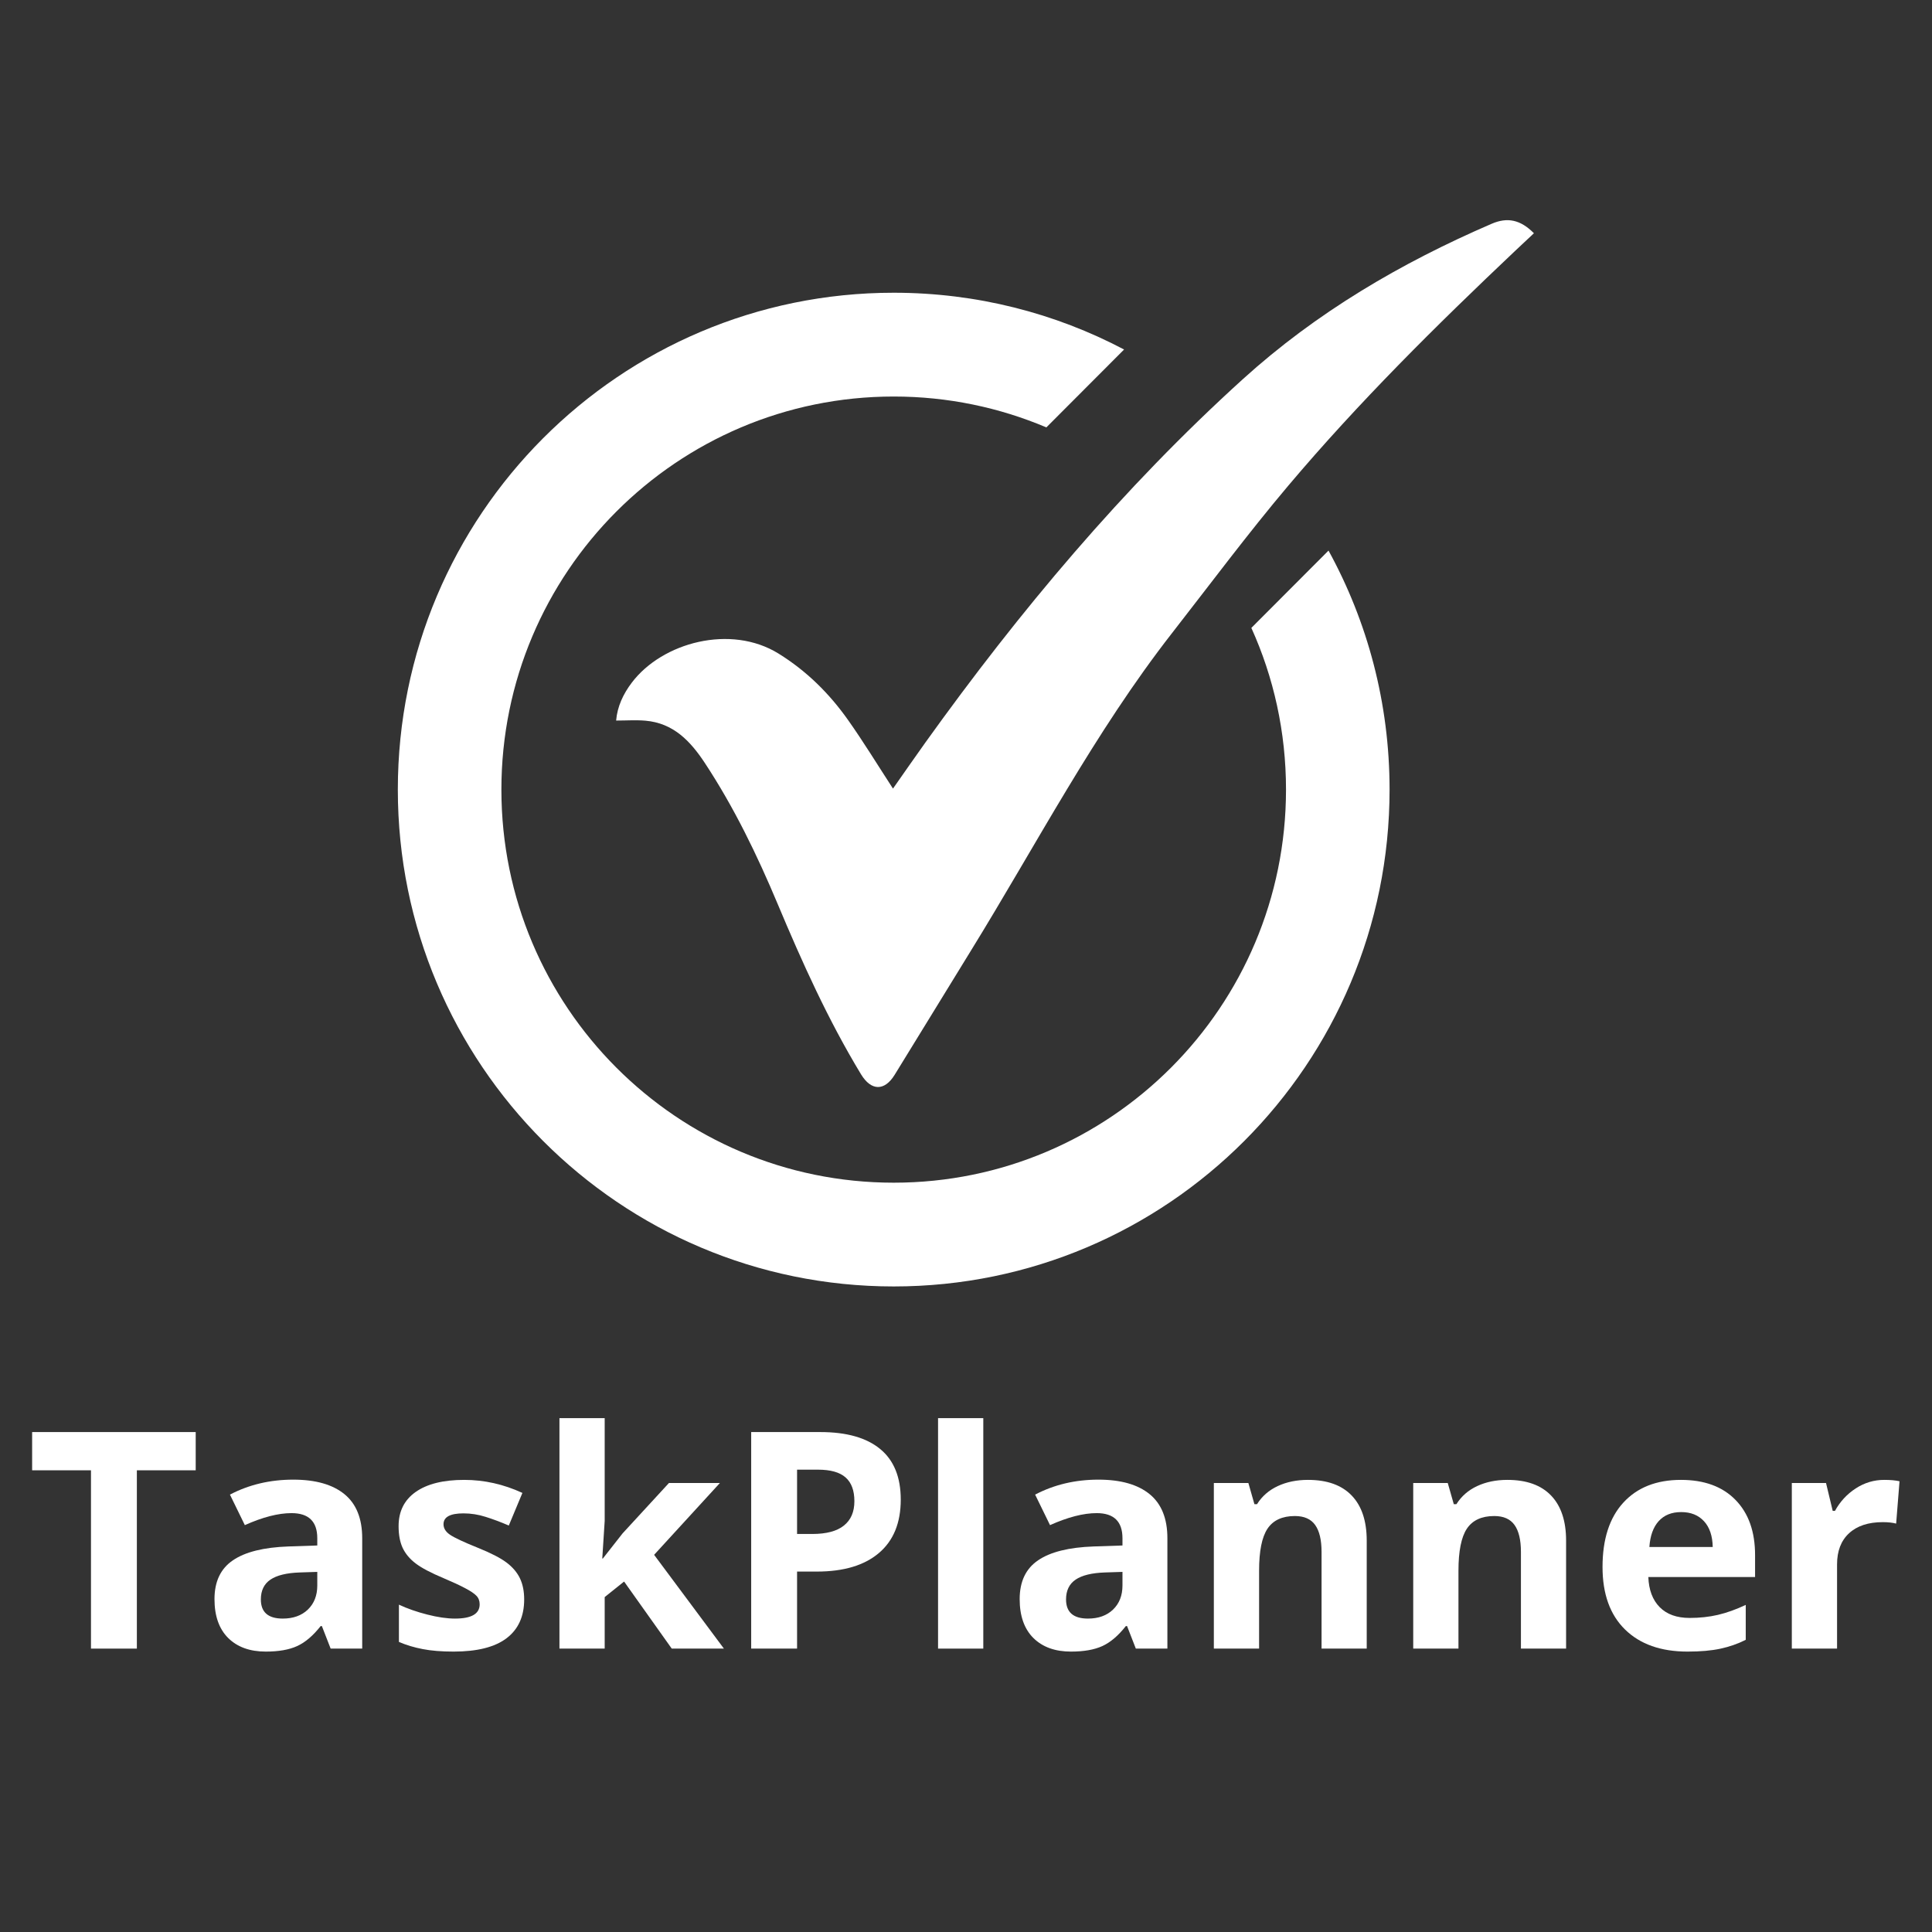 <svg xmlns="http://www.w3.org/2000/svg" xmlns:xlink="http://www.w3.org/1999/xlink" width="500" zoomAndPan="magnify" viewBox="0 0 375 375" height="500" preserveAspectRatio="xMidYMid meet" version="1.0"><rect x="0" y="0" width="375" height="375" fill="#333333" stroke="none"/><defs><g/><clipPath id="79da0efd74"><path d="M 119 42.125 L 297.91 42.125 L 297.91 211 L 119 211 Z M 119 42.125 " clip-rule="nonzero"/></clipPath><clipPath id="dbcee2d4cd"><path d="M 77.09 56 L 270 56 L 270 249.699 L 77.09 249.699 Z M 77.09 56 " clip-rule="nonzero"/></clipPath></defs><g clip-path="url(#79da0efd74)"><path fill="#ffffff" d="M 119.59 139.859 C 119.824 137.117 120.969 134.691 122.648 132.477 C 128.566 124.684 141.832 121.113 151.113 126.859 C 156.578 130.25 160.965 134.605 164.613 139.762 C 167.641 144.047 170.379 148.539 173.328 153.066 C 175.387 150.137 177.461 147.133 179.59 144.16 C 197.871 118.656 217.941 94.711 241.227 73.602 C 255.508 60.656 271.898 51.039 289.531 43.434 C 292.578 42.117 295.117 42.629 297.734 45.273 C 296.539 46.395 295.348 47.5 294.164 48.621 C 278.766 63.188 263.699 78.098 250.02 94.309 C 242.195 103.582 234.938 113.336 227.469 122.91 C 212.434 142.195 201.184 163.887 188.402 184.609 C 183.469 192.609 178.582 200.641 173.641 208.637 C 171.68 211.812 169.098 211.77 167.125 208.523 C 160.734 197.98 155.695 186.781 150.934 175.434 C 146.957 165.957 142.488 156.715 136.816 148.105 C 134.012 143.848 130.703 140.348 125.27 139.883 C 123.434 139.727 121.566 139.859 119.59 139.859 Z M 119.59 139.859 " fill-opacity="1" fill-rule="nonzero"/></g><g clip-path="url(#dbcee2d4cd)"><path fill="#ffffff" d="M 257.863 106.867 L 242.887 121.875 C 247.215 131.445 249.613 142.07 249.613 153.262 C 249.613 195.406 215.527 229.559 173.469 229.559 C 131.41 229.559 97.32 195.406 97.32 153.262 C 97.32 111.121 131.41 76.965 173.469 76.965 C 183.984 76.965 193.992 79.102 203.098 82.957 L 218.184 67.84 C 204.824 60.801 189.605 56.82 173.469 56.82 C 120.312 56.82 77.219 100 77.219 153.262 C 77.219 206.523 120.312 249.699 173.469 249.699 C 226.625 249.699 269.715 206.52 269.715 153.258 C 269.715 136.445 265.418 120.629 257.863 106.867 Z M 257.863 106.867 " fill-opacity="1" fill-rule="nonzero"/></g><g fill="#ffffff" fill-opacity="1"><g transform="translate(5.065, 319.994)"><g><path d="M 21.5 0 L 12.594 0 L 12.594 -34.609 L 1.172 -34.609 L 1.172 -42.031 L 32.922 -42.031 L 32.922 -34.609 L 21.5 -34.609 Z M 21.5 0 "/></g></g></g><g fill="#ffffff" fill-opacity="1"><g transform="translate(39.163, 319.994)"><g><path d="M 25.016 0 L 23.312 -4.375 L 23.078 -4.375 C 21.609 -2.508 20.094 -1.219 18.531 -0.5 C 16.969 0.219 14.93 0.578 12.422 0.578 C 9.336 0.578 6.906 -0.301 5.125 -2.062 C 3.352 -3.832 2.469 -6.348 2.469 -9.609 C 2.469 -13.016 3.66 -15.523 6.047 -17.141 C 8.43 -18.766 12.031 -19.66 16.844 -19.828 L 22.422 -20.016 L 22.422 -21.422 C 22.422 -24.672 20.754 -26.297 17.422 -26.297 C 14.848 -26.297 11.828 -25.52 8.359 -23.969 L 5.469 -29.891 C 9.164 -31.828 13.266 -32.797 17.766 -32.797 C 22.078 -32.797 25.383 -31.859 27.688 -29.984 C 29.988 -28.109 31.141 -25.254 31.141 -21.422 L 31.141 0 Z M 22.422 -14.891 L 19.031 -14.781 C 16.477 -14.695 14.578 -14.234 13.328 -13.391 C 12.086 -12.547 11.469 -11.266 11.469 -9.547 C 11.469 -7.066 12.883 -5.828 15.719 -5.828 C 17.75 -5.828 19.375 -6.41 20.594 -7.578 C 21.812 -8.754 22.422 -10.312 22.422 -12.25 Z M 22.422 -14.891 "/></g></g></g><g fill="#ffffff" fill-opacity="1"><g transform="translate(74.727, 319.994)"><g><path d="M 27.016 -9.547 C 27.016 -6.242 25.867 -3.727 23.578 -2 C 21.297 -0.281 17.875 0.578 13.312 0.578 C 10.969 0.578 8.973 0.414 7.328 0.094 C 5.68 -0.219 4.141 -0.68 2.703 -1.297 L 2.703 -8.531 C 4.328 -7.77 6.16 -7.129 8.203 -6.609 C 10.242 -6.086 12.039 -5.828 13.594 -5.828 C 16.781 -5.828 18.375 -6.75 18.375 -8.594 C 18.375 -9.281 18.16 -9.836 17.734 -10.266 C 17.316 -10.703 16.586 -11.191 15.547 -11.734 C 14.516 -12.285 13.133 -12.926 11.406 -13.656 C 8.938 -14.688 7.117 -15.645 5.953 -16.531 C 4.797 -17.414 3.953 -18.426 3.422 -19.562 C 2.898 -20.695 2.641 -22.102 2.641 -23.781 C 2.641 -26.633 3.742 -28.844 5.953 -30.406 C 8.172 -31.969 11.312 -32.75 15.375 -32.75 C 19.25 -32.75 23.016 -31.906 26.672 -30.219 L 24.031 -23.891 C 22.426 -24.578 20.922 -25.141 19.516 -25.578 C 18.117 -26.023 16.691 -26.25 15.234 -26.25 C 12.648 -26.25 11.359 -25.547 11.359 -24.141 C 11.359 -23.359 11.773 -22.68 12.609 -22.109 C 13.441 -21.535 15.266 -20.68 18.078 -19.547 C 20.586 -18.535 22.426 -17.586 23.594 -16.703 C 24.77 -15.816 25.633 -14.801 26.188 -13.656 C 26.738 -12.508 27.016 -11.141 27.016 -9.547 Z M 27.016 -9.547 "/></g></g></g><g fill="#ffffff" fill-opacity="1"><g transform="translate(103.995, 319.994)"><g><path d="M 13.016 -17.484 L 16.844 -22.359 L 25.844 -32.141 L 35.734 -32.141 L 22.969 -18.203 L 36.516 0 L 26.391 0 L 17.141 -13.016 L 13.375 -10 L 13.375 0 L 4.594 0 L 4.594 -44.734 L 13.375 -44.734 L 13.375 -24.781 L 12.906 -17.484 Z M 13.016 -17.484 "/></g></g></g><g fill="#ffffff" fill-opacity="1"><g transform="translate(140.508, 319.994)"><g><path d="M 14.203 -22.25 L 17.141 -22.25 C 19.879 -22.25 21.926 -22.789 23.281 -23.875 C 24.645 -24.957 25.328 -26.535 25.328 -28.609 C 25.328 -30.691 24.754 -32.234 23.609 -33.234 C 22.473 -34.234 20.688 -34.734 18.25 -34.734 L 14.203 -34.734 Z M 34.328 -28.922 C 34.328 -24.398 32.91 -20.941 30.078 -18.547 C 27.254 -16.148 23.238 -14.953 18.031 -14.953 L 14.203 -14.953 L 14.203 0 L 5.297 0 L 5.297 -42.031 L 18.719 -42.031 C 23.812 -42.031 27.688 -40.93 30.344 -38.734 C 33 -36.547 34.328 -33.273 34.328 -28.922 Z M 34.328 -28.922 "/></g></g></g><g fill="#ffffff" fill-opacity="1"><g transform="translate(177.481, 319.994)"><g><path d="M 13.375 0 L 4.594 0 L 4.594 -44.734 L 13.375 -44.734 Z M 13.375 0 "/></g></g></g><g fill="#ffffff" fill-opacity="1"><g transform="translate(195.449, 319.994)"><g><path d="M 25.016 0 L 23.312 -4.375 L 23.078 -4.375 C 21.609 -2.508 20.094 -1.219 18.531 -0.5 C 16.969 0.219 14.93 0.578 12.422 0.578 C 9.336 0.578 6.906 -0.301 5.125 -2.062 C 3.352 -3.832 2.469 -6.348 2.469 -9.609 C 2.469 -13.016 3.66 -15.523 6.047 -17.141 C 8.43 -18.766 12.031 -19.66 16.844 -19.828 L 22.422 -20.016 L 22.422 -21.422 C 22.422 -24.672 20.754 -26.297 17.422 -26.297 C 14.848 -26.297 11.828 -25.52 8.359 -23.969 L 5.469 -29.891 C 9.164 -31.828 13.266 -32.797 17.766 -32.797 C 22.078 -32.797 25.383 -31.859 27.688 -29.984 C 29.988 -28.109 31.141 -25.254 31.141 -21.422 L 31.141 0 Z M 22.422 -14.891 L 19.031 -14.781 C 16.477 -14.695 14.578 -14.234 13.328 -13.391 C 12.086 -12.547 11.469 -11.266 11.469 -9.547 C 11.469 -7.066 12.883 -5.828 15.719 -5.828 C 17.75 -5.828 19.375 -6.41 20.594 -7.578 C 21.812 -8.754 22.422 -10.312 22.422 -12.25 Z M 22.422 -14.891 "/></g></g></g><g fill="#ffffff" fill-opacity="1"><g transform="translate(231.014, 319.994)"><g><path d="M 34.266 0 L 25.5 0 L 25.5 -18.766 C 25.5 -21.086 25.086 -22.828 24.266 -23.984 C 23.441 -25.148 22.129 -25.734 20.328 -25.734 C 17.867 -25.734 16.094 -24.91 15 -23.266 C 13.914 -21.629 13.375 -18.914 13.375 -15.125 L 13.375 0 L 4.594 0 L 4.594 -32.141 L 11.297 -32.141 L 12.469 -28.031 L 12.969 -28.031 C 13.945 -29.582 15.289 -30.754 17 -31.547 C 18.719 -32.348 20.672 -32.75 22.859 -32.75 C 26.586 -32.75 29.422 -31.734 31.359 -29.703 C 33.297 -27.68 34.266 -24.766 34.266 -20.953 Z M 34.266 0 "/></g></g></g><g fill="#ffffff" fill-opacity="1"><g transform="translate(269.712, 319.994)"><g><path d="M 34.266 0 L 25.5 0 L 25.5 -18.766 C 25.5 -21.086 25.086 -22.828 24.266 -23.984 C 23.441 -25.148 22.129 -25.734 20.328 -25.734 C 17.867 -25.734 16.094 -24.91 15 -23.266 C 13.914 -21.629 13.375 -18.914 13.375 -15.125 L 13.375 0 L 4.594 0 L 4.594 -32.141 L 11.297 -32.141 L 12.469 -28.031 L 12.969 -28.031 C 13.945 -29.582 15.289 -30.754 17 -31.547 C 18.719 -32.348 20.672 -32.75 22.859 -32.75 C 26.586 -32.75 29.422 -31.734 31.359 -29.703 C 33.297 -27.68 34.266 -24.766 34.266 -20.953 Z M 34.266 0 "/></g></g></g><g fill="#ffffff" fill-opacity="1"><g transform="translate(308.409, 319.994)"><g><path d="M 17.906 -26.5 C 16.051 -26.5 14.594 -25.91 13.531 -24.734 C 12.477 -23.555 11.879 -21.883 11.734 -19.719 L 24.031 -19.719 C 23.988 -21.883 23.422 -23.555 22.328 -24.734 C 21.242 -25.91 19.77 -26.5 17.906 -26.5 Z M 19.141 0.578 C 13.973 0.578 9.93 -0.848 7.016 -3.703 C 4.098 -6.555 2.641 -10.602 2.641 -15.844 C 2.641 -21.227 3.984 -25.391 6.672 -28.328 C 9.367 -31.273 13.098 -32.75 17.859 -32.75 C 22.398 -32.75 25.93 -31.453 28.453 -28.859 C 30.984 -26.273 32.25 -22.703 32.25 -18.141 L 32.25 -13.891 L 11.531 -13.891 C 11.625 -11.391 12.359 -9.441 13.734 -8.047 C 15.117 -6.648 17.055 -5.953 19.547 -5.953 C 21.484 -5.953 23.312 -6.148 25.031 -6.547 C 26.758 -6.953 28.562 -7.598 30.438 -8.484 L 30.438 -1.703 C 28.906 -0.93 27.266 -0.359 25.516 0.016 C 23.773 0.391 21.648 0.578 19.141 0.578 Z M 19.141 0.578 "/></g></g></g><g fill="#ffffff" fill-opacity="1"><g transform="translate(343.197, 319.994)"><g><path d="M 22.531 -32.75 C 23.727 -32.75 24.719 -32.66 25.5 -32.484 L 24.844 -24.266 C 24.133 -24.453 23.27 -24.547 22.25 -24.547 C 19.445 -24.547 17.266 -23.828 15.703 -22.391 C 14.148 -20.953 13.375 -18.941 13.375 -16.359 L 13.375 0 L 4.594 0 L 4.594 -32.141 L 11.234 -32.141 L 12.531 -26.734 L 12.969 -26.734 C 13.957 -28.535 15.301 -29.988 17 -31.094 C 18.695 -32.195 20.539 -32.75 22.531 -32.75 Z M 22.531 -32.75 "/></g></g></g></svg>
